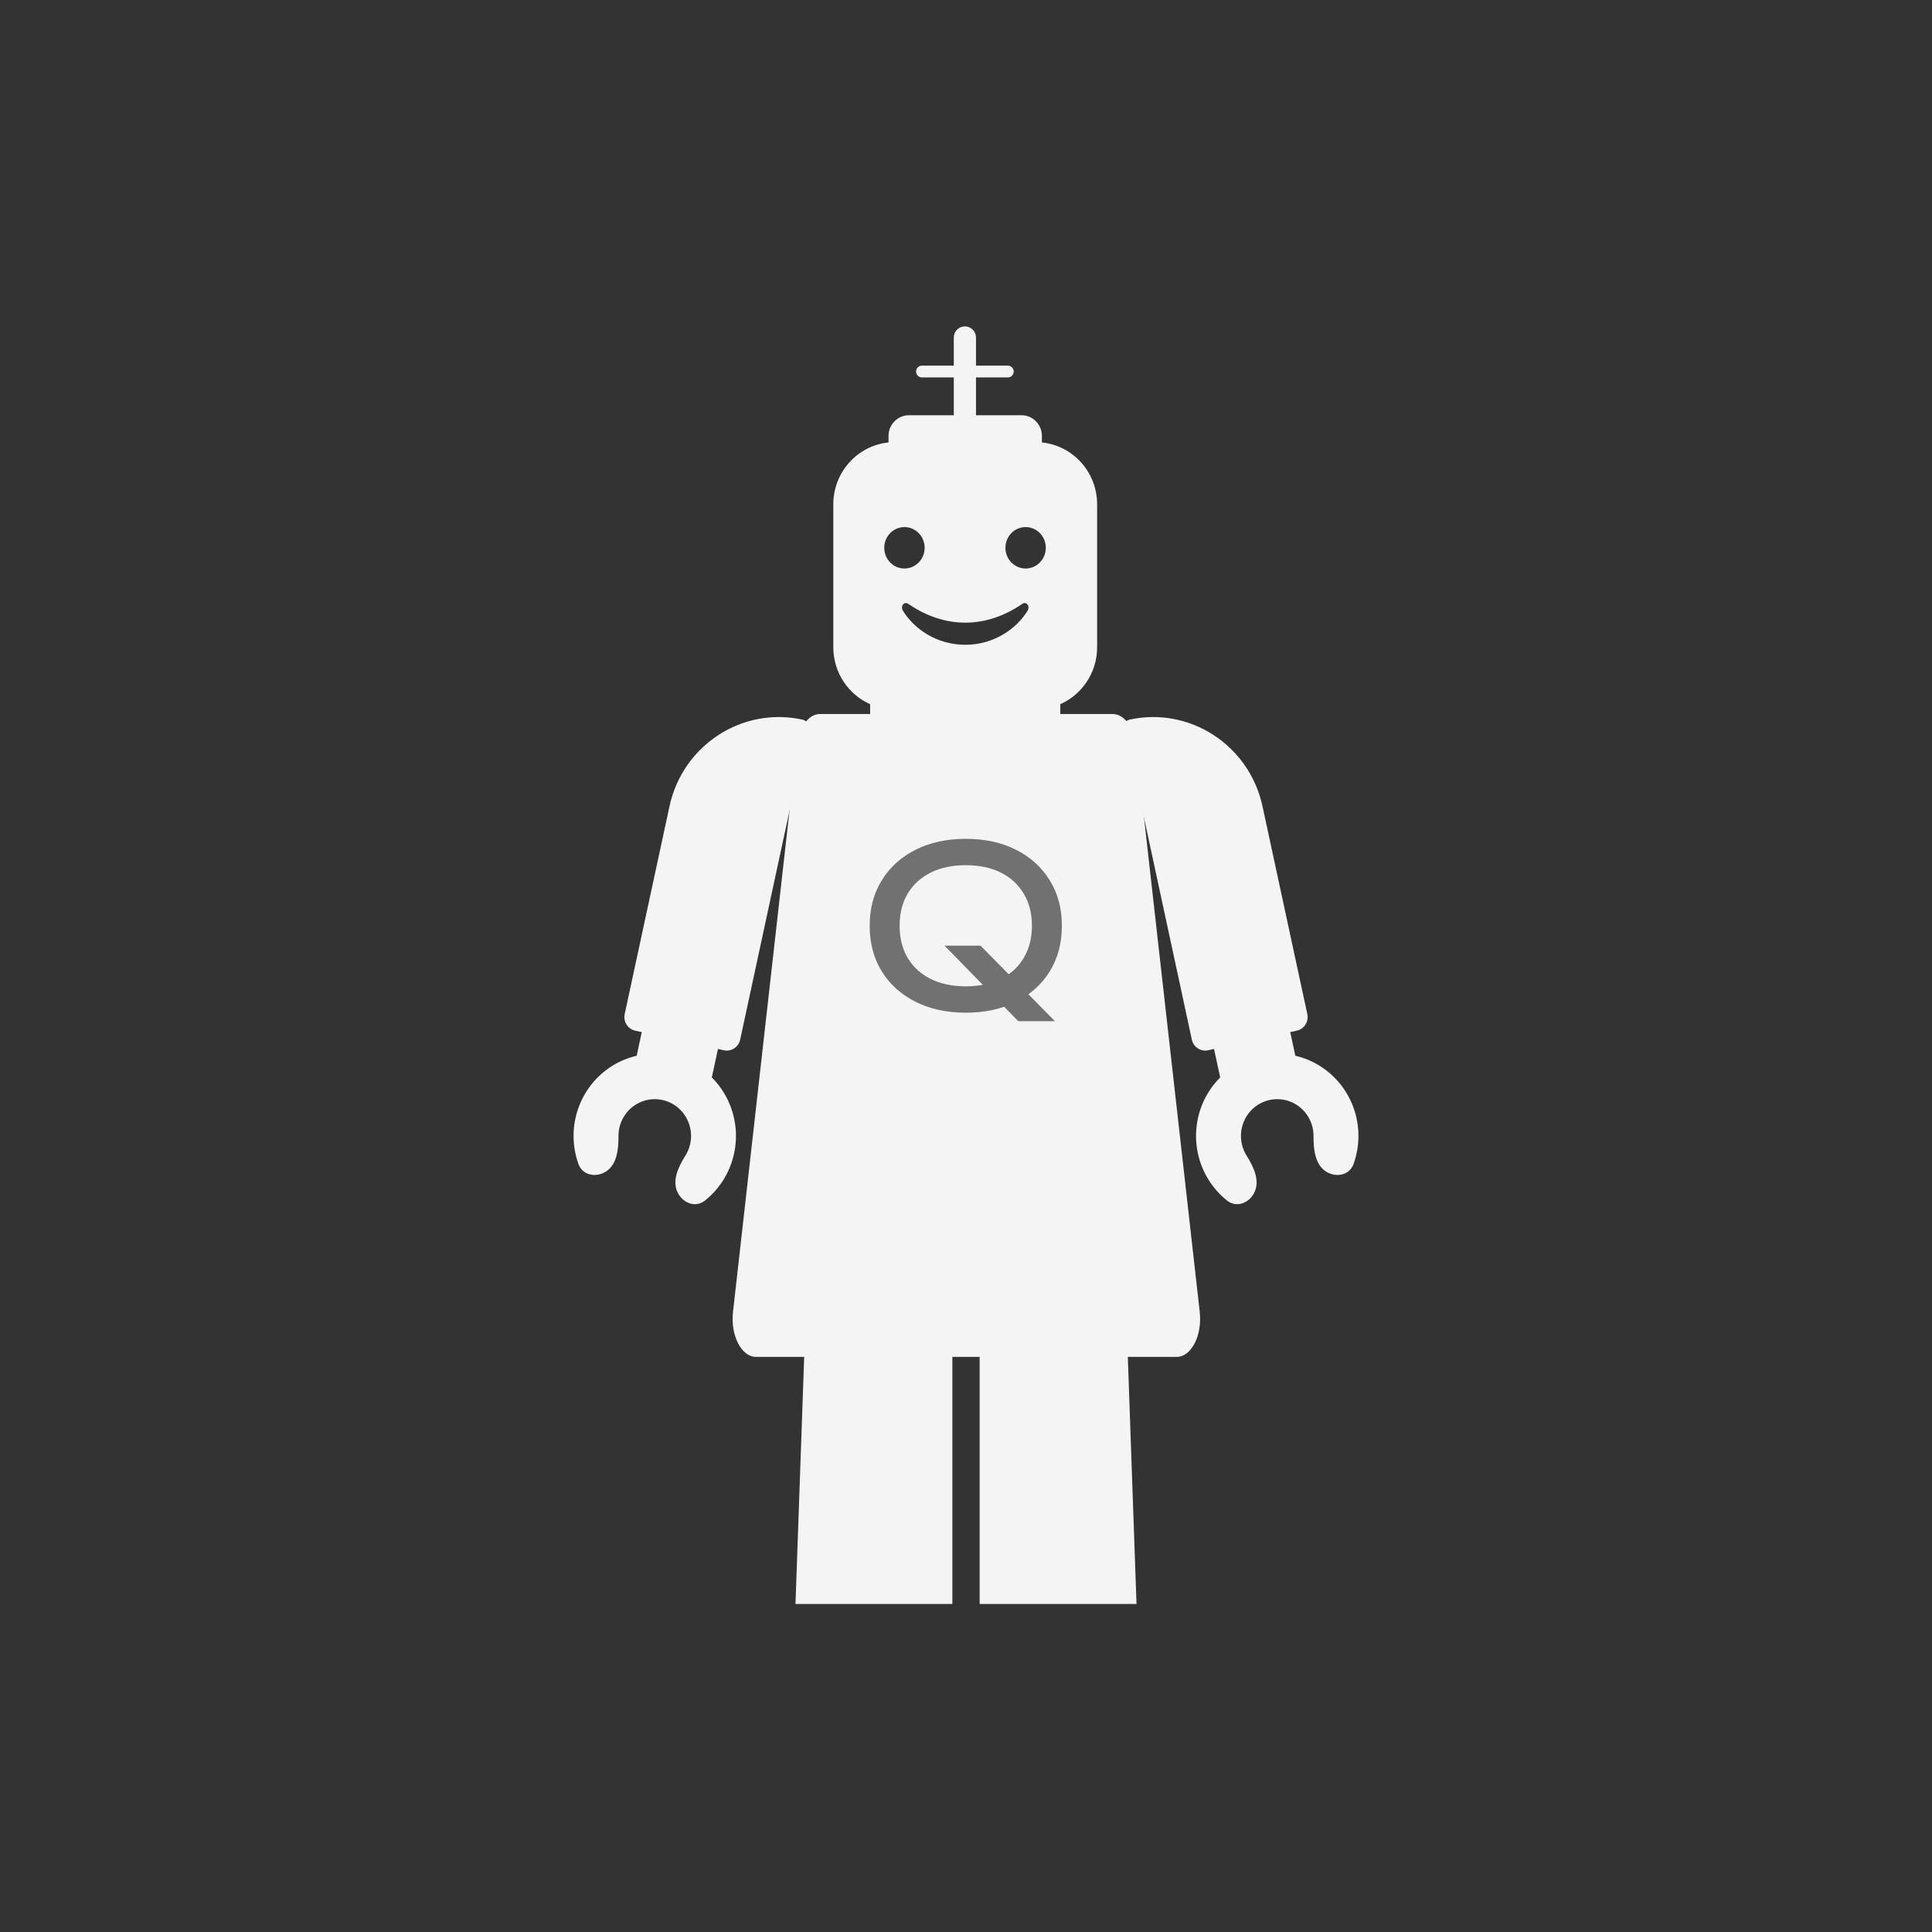<svg width="128" height="128" viewBox="0 0 128 128" fill="none" xmlns="http://www.w3.org/2000/svg">
<rect x="0" y="0" width="128" height="128" fill="#333333" stroke="none"/>
<path d="M74.28 72.155H53.72V77.391L52.703 106.266H63.096V89.448H64.904V106.266H75.297L74.28 77.391V72.155Z" fill="#F4F4F4"/>
<path d="M52.796 49.372C52.931 48.176 53.572 47.307 54.319 47.307H73.73C74.477 47.307 75.118 48.176 75.253 49.372L79.486 86.922C79.66 88.47 78.93 89.897 77.963 89.897H50.086C49.119 89.897 48.389 88.47 48.563 86.922L52.796 49.372Z" fill="#F4F4F4"/>
<path d="M53.186 47.681C49.183 46.796 45.23 49.365 44.356 53.419L41.387 67.187C41.28 67.684 41.591 68.174 42.082 68.283L42.519 68.38L42.181 69.946C41.98 69.992 41.782 70.051 41.586 70.121C40.532 70.498 39.62 71.199 38.977 72.126C38.334 73.053 37.993 74.16 38 75.293C38.004 75.919 38.115 76.537 38.324 77.119C38.604 77.901 39.557 78.052 40.223 77.565C40.889 77.078 40.98 76.105 40.975 75.273C40.972 74.767 41.124 74.272 41.412 73.858C41.699 73.444 42.107 73.13 42.578 72.961C43.049 72.793 43.561 72.777 44.041 72.916C44.522 73.056 44.948 73.343 45.26 73.739C45.571 74.135 45.753 74.619 45.781 75.125C45.808 75.631 45.679 76.132 45.411 76.56C44.972 77.263 44.541 78.137 44.852 78.907C45.162 79.677 46.05 80.06 46.696 79.547C47.178 79.165 47.594 78.701 47.925 78.171C48.523 77.214 48.812 76.092 48.751 74.961C48.69 73.83 48.282 72.746 47.585 71.861C47.453 71.692 47.311 71.532 47.16 71.382L47.567 69.496L47.955 69.582C48.446 69.691 48.93 69.376 49.038 68.879L53.501 48.178C53.549 47.953 53.408 47.731 53.186 47.681Z" fill="#F4F4F4"/>
<path d="M74.814 47.681C78.817 46.796 82.77 49.365 83.644 53.419L86.613 67.187C86.72 67.684 86.409 68.174 85.918 68.283L85.481 68.38L85.819 69.946C86.019 69.992 86.218 70.051 86.414 70.121C87.468 70.498 88.38 71.199 89.023 72.126C89.665 73.053 90.007 74.16 90 75.293C89.996 75.919 89.885 76.537 89.676 77.119C89.396 77.901 88.443 78.052 87.777 77.565C87.111 77.078 87.02 76.105 87.025 75.273C87.028 74.767 86.876 74.272 86.588 73.858C86.301 73.444 85.893 73.13 85.422 72.961C84.951 72.793 84.439 72.777 83.959 72.916C83.478 73.056 83.052 73.343 82.74 73.739C82.429 74.135 82.247 74.619 82.219 75.125C82.192 75.631 82.321 76.132 82.588 76.56C83.028 77.263 83.459 78.137 83.148 78.907C82.838 79.677 81.95 80.06 81.304 79.547C80.822 79.165 80.406 78.701 80.075 78.171C79.477 77.214 79.188 76.092 79.249 74.961C79.31 73.83 79.718 72.746 80.415 71.861C80.547 71.692 80.689 71.532 80.84 71.382L80.433 69.496L80.045 69.582C79.554 69.691 79.07 69.376 78.963 68.879L74.499 48.178C74.451 47.953 74.592 47.731 74.814 47.681Z" fill="#F4F4F4"/>
<path fill-rule="evenodd" clip-rule="evenodd" d="M63.191 22.36C63.191 21.954 63.52 21.625 63.927 21.625C64.333 21.625 64.662 21.954 64.662 22.36V24.223H66.769C66.986 24.223 67.161 24.398 67.161 24.615C67.161 24.831 66.986 25.007 66.769 25.007H64.662V27.51H67.674C68.422 27.51 69.029 28.124 69.029 28.882V29.314C71.083 29.521 72.687 31.276 72.687 33.411V42.88C72.687 44.568 71.683 46.019 70.248 46.654V47.546C70.248 47.925 69.945 48.232 69.57 48.232H58.325C57.951 48.232 57.648 47.925 57.648 47.546V46.654C56.212 46.019 55.209 44.568 55.209 42.88V33.411C55.209 31.276 56.813 29.521 58.867 29.314V28.882C58.867 28.124 59.474 27.51 60.222 27.51H63.191V25.007H61.084C60.867 25.007 60.692 24.831 60.692 24.615C60.692 24.398 60.867 24.223 61.084 24.223H63.191V22.36ZM67.722 40.013C65.293 41.671 62.599 41.662 60.185 40.013C59.894 39.815 59.633 40.159 59.829 40.475C60.565 41.662 62.05 42.718 63.95 42.718C65.851 42.718 67.339 41.662 68.072 40.475C68.268 40.159 68.007 39.815 67.716 40.013H67.722ZM61.26 36.293C61.26 37.051 60.661 37.665 59.922 37.665C59.183 37.665 58.584 37.051 58.584 36.293C58.584 35.535 59.183 34.92 59.922 34.92C60.661 34.92 61.26 35.535 61.26 36.293ZM69.287 36.293C69.287 37.051 68.689 37.665 67.95 37.665C67.211 37.665 66.612 37.051 66.612 36.293C66.612 35.535 67.211 34.92 67.95 34.92C68.689 34.92 69.287 35.535 69.287 36.293Z" fill="#F4F4F4"/>
<path d="M62.579 62.653H64.962L69.893 67.657H67.465L62.579 62.653ZM63.985 67.094C62.722 67.094 61.611 66.853 60.654 66.369C59.696 65.885 58.951 65.214 58.418 64.355C57.885 63.487 57.618 62.48 57.618 61.335C57.618 60.19 57.885 59.188 58.418 58.329C58.951 57.461 59.696 56.784 60.654 56.301C61.611 55.817 62.722 55.575 63.985 55.575C65.249 55.575 66.359 55.817 67.317 56.301C68.274 56.784 69.019 57.461 69.552 58.329C70.085 59.188 70.352 60.19 70.352 61.335C70.352 62.48 70.085 63.487 69.552 64.355C69.019 65.214 68.274 65.885 67.317 66.369C66.359 66.853 65.249 67.094 63.985 67.094ZM63.985 65.347C64.883 65.347 65.658 65.184 66.31 64.859C66.961 64.533 67.465 64.069 67.82 63.467C68.185 62.865 68.368 62.154 68.368 61.335C68.368 60.516 68.185 59.805 67.82 59.203C67.465 58.601 66.961 58.137 66.31 57.811C65.658 57.485 64.883 57.322 63.985 57.322C63.097 57.322 62.322 57.485 61.661 57.811C61.009 58.137 60.501 58.601 60.136 59.203C59.78 59.805 59.602 60.516 59.602 61.335C59.602 62.154 59.78 62.865 60.136 63.467C60.501 64.069 61.009 64.533 61.661 64.859C62.322 65.184 63.097 65.347 63.985 65.347Z" fill="#717171"/>
</svg>
